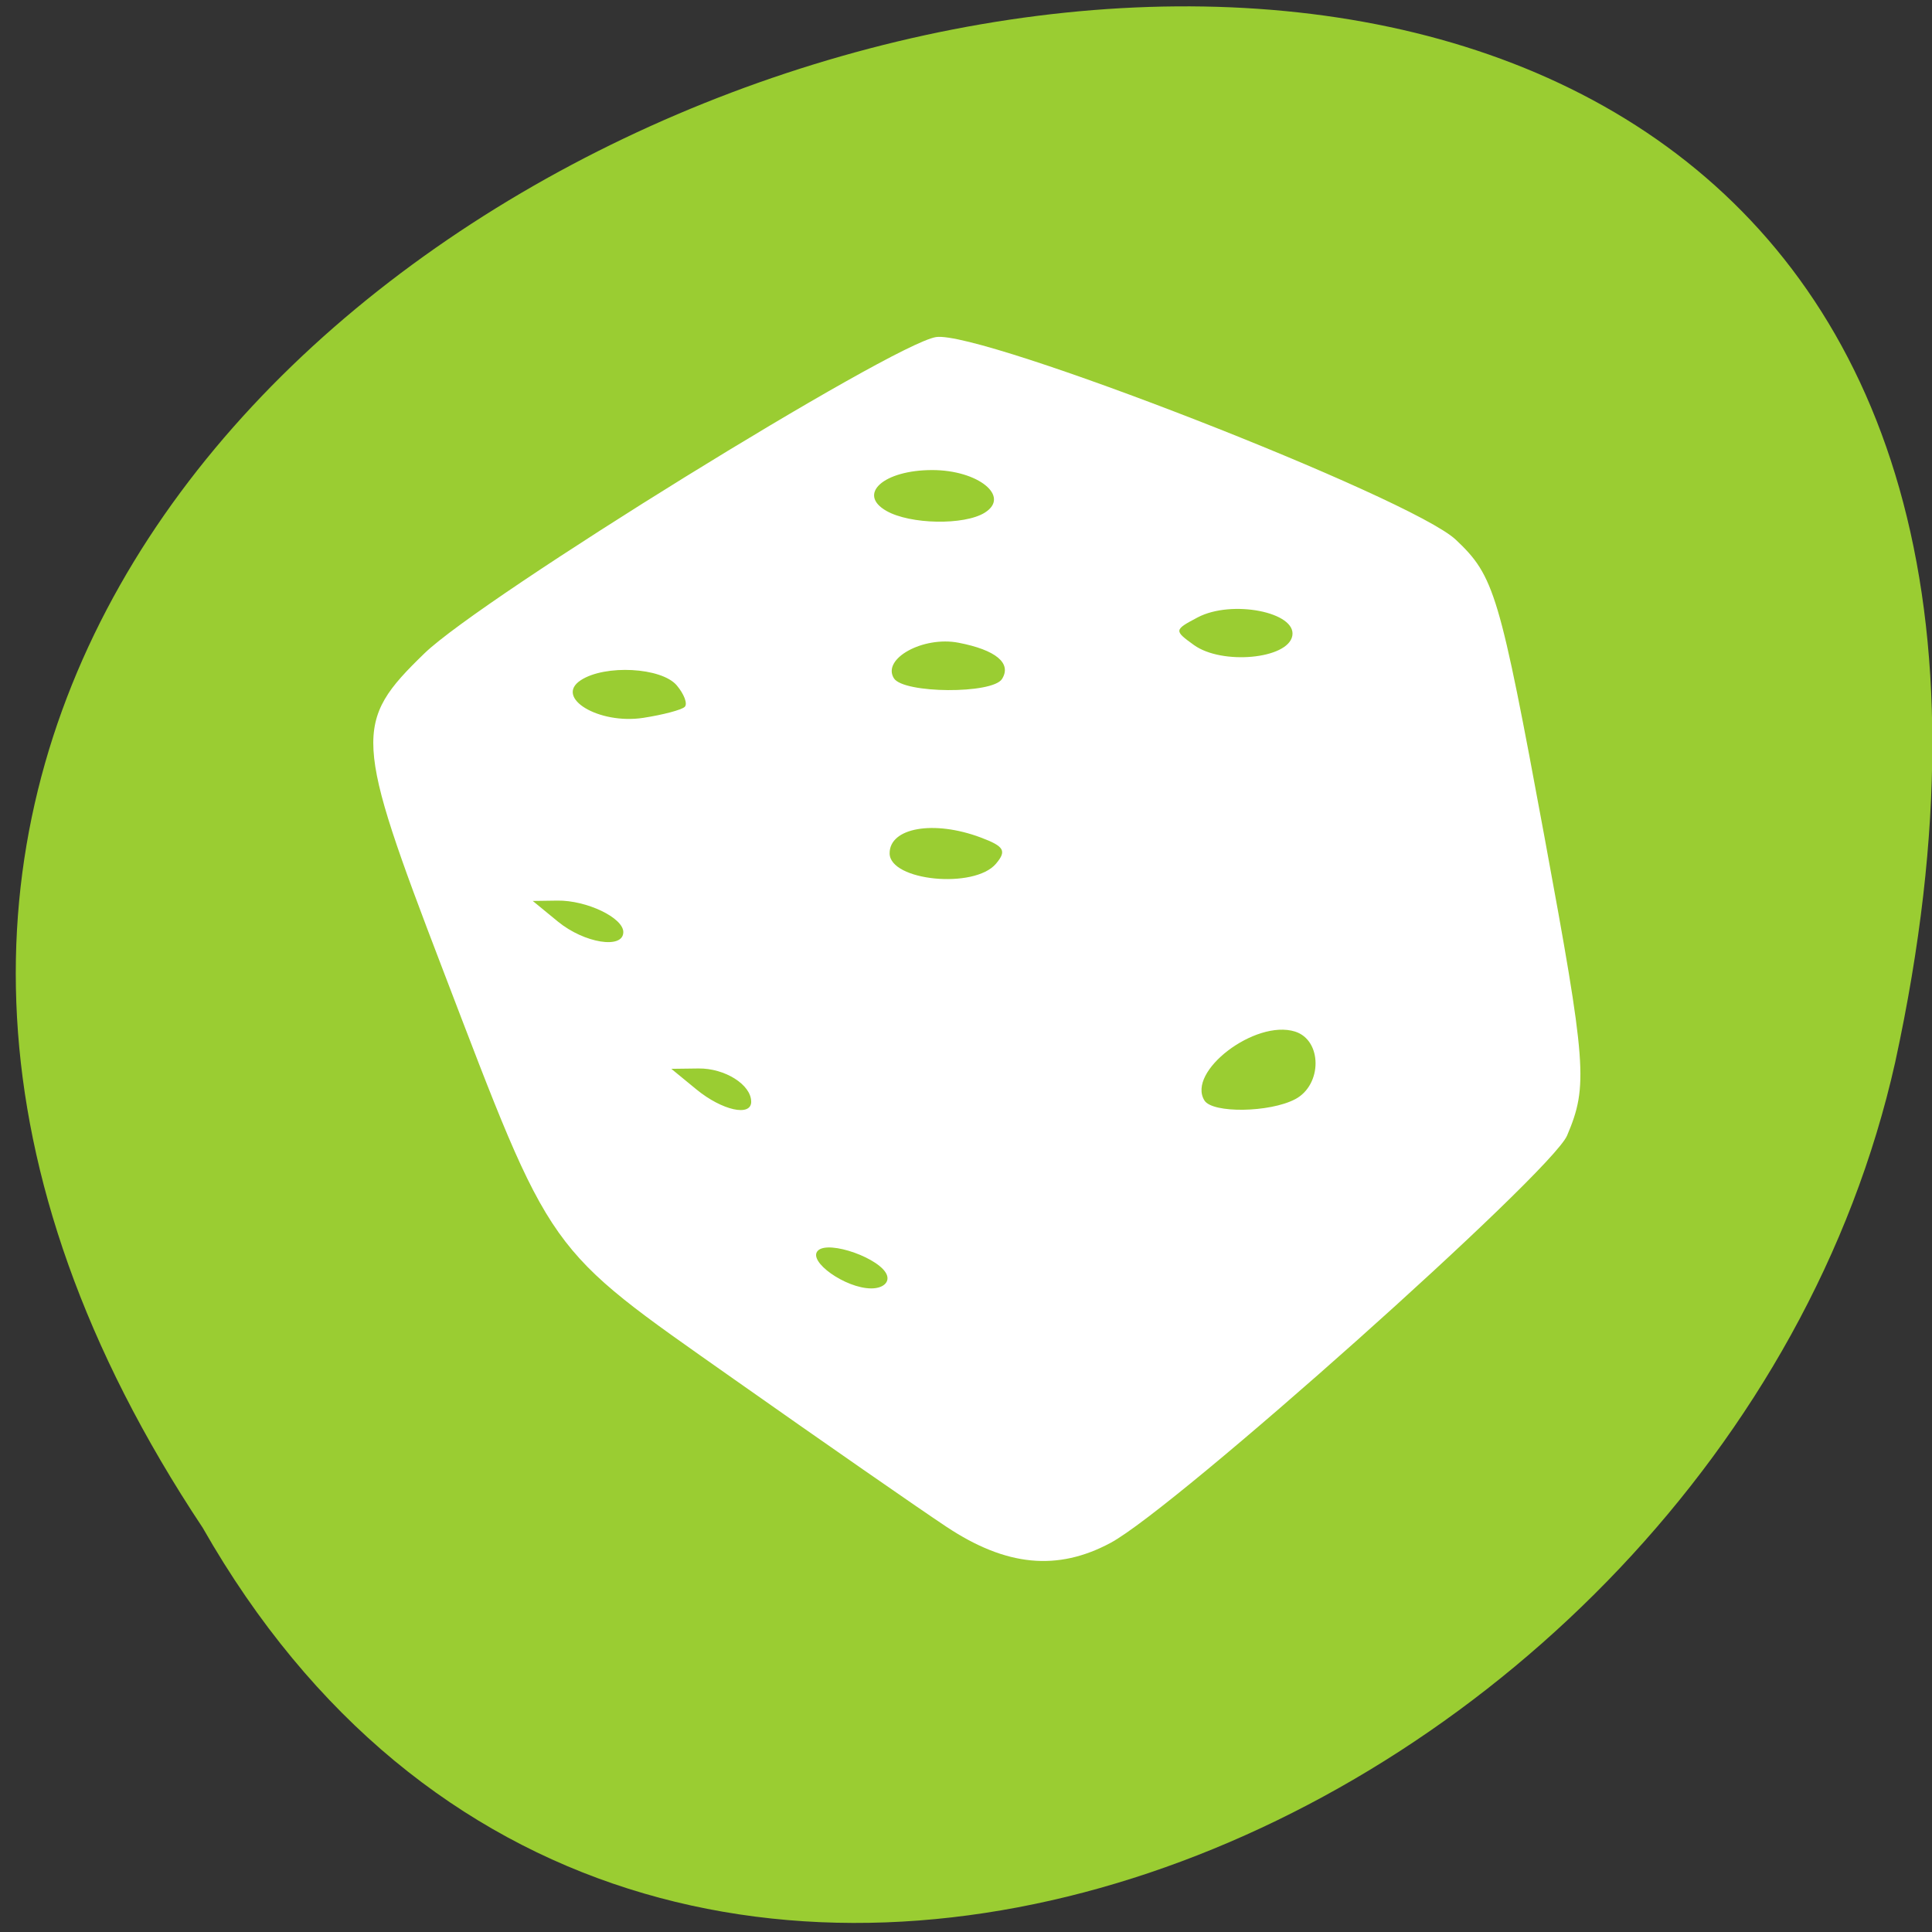 <svg xmlns="http://www.w3.org/2000/svg" viewBox="0 0 256 256"><rect x="0" y="0" width="256" height="256" fill="#333333" stroke="none"/><g transform="matrix(0.992 0 0 -0.992 2.088 1044.79)" style="fill:#9acd32;color:#000"><path d="m 24.976 849.14 c -127.95 192.46 280.09 311 226.07 62.2 -23.02 -102.82 -167.39 -165.22 -226.07 -62.2 z"/><path d="m 124.34 849.26 c -3.796 2.52 -16.601 11.416 -28.456 19.767 -25.289 17.815 -24.07 16.09 -38.89 54.804 -11.823 30.875 -11.937 32.876 -2.397 42.12 7.713 7.473 62.42 41.29 68.32 42.24 5.999 0.959 63.48 -21.448 69.44 -27.07 5.147 -4.857 5.829 -7.144 11.832 -39.653 5.643 -30.563 5.85 -33.28 3.03 -39.927 -2.109 -4.971 -52.28 -49.744 -60.977 -54.41 -7.097 -3.811 -13.958 -3.143 -21.9 2.13 z m -7.967 33.608 c -0.748 2.22 -7.767 4.731 -9.221 3.3 -1.439 -1.417 3.684 -5.05 7.119 -5.05 1.52 0 2.435 0.763 2.102 1.752 z m -18.14 23.19 c 0 2.269 -3.515 4.483 -7.04 4.438 l -3.628 -0.047 l 3.359 -2.756 c 3.414 -2.801 7.313 -3.673 7.313 -1.635 z m 72.66 0.33 c 3.646 1.922 3.631 7.896 -0.022 9.04 -5.308 1.659 -14.508 -5.355 -12.09 -9.214 1.083 -1.726 8.711 -1.615 12.11 0.176 z m -89.74 22.325 c 0 1.916 -4.906 4.262 -8.8 4.207 l -3.295 -0.047 l 3.359 -2.756 c 3.516 -2.885 8.735 -3.724 8.735 -1.404 z m 49.782 9.136 c 1.453 1.725 1.103 2.322 -2.053 3.504 -6.252 2.341 -12.157 1.315 -12.157 -2.112 0 -3.7 11.329 -4.81 14.209 -1.392 z m -41.577 20.952 c 0.406 0.4 -0.072 1.688 -1.062 2.863 -2.031 2.411 -9.604 2.816 -12.835 0.686 -3.55 -2.34 2.433 -5.931 8.358 -5.02 2.64 0.407 5.133 1.068 5.539 1.468 z m 42.38 3.72 c 1.321 2.105 -0.809 3.879 -5.813 4.844 -4.728 0.911 -10.266 -2.14 -8.626 -4.753 1.285 -2.048 13.164 -2.123 14.439 -0.09 z m 38.774 5.754 c 0.61 3.171 -8.08 4.875 -12.634 2.476 -3.176 -1.674 -3.188 -1.761 -0.506 -3.694 3.737 -2.694 12.544 -1.878 13.14 1.218 z m -41.08 16.462 c 3.475 2.166 -0.875 5.691 -7.02 5.691 -6.46 0 -10.06 -3.199 -6.126 -5.45 3.173 -1.818 10.406 -1.951 13.149 -0.241 z" style="fill:#fff;color:#000"/></g></svg>